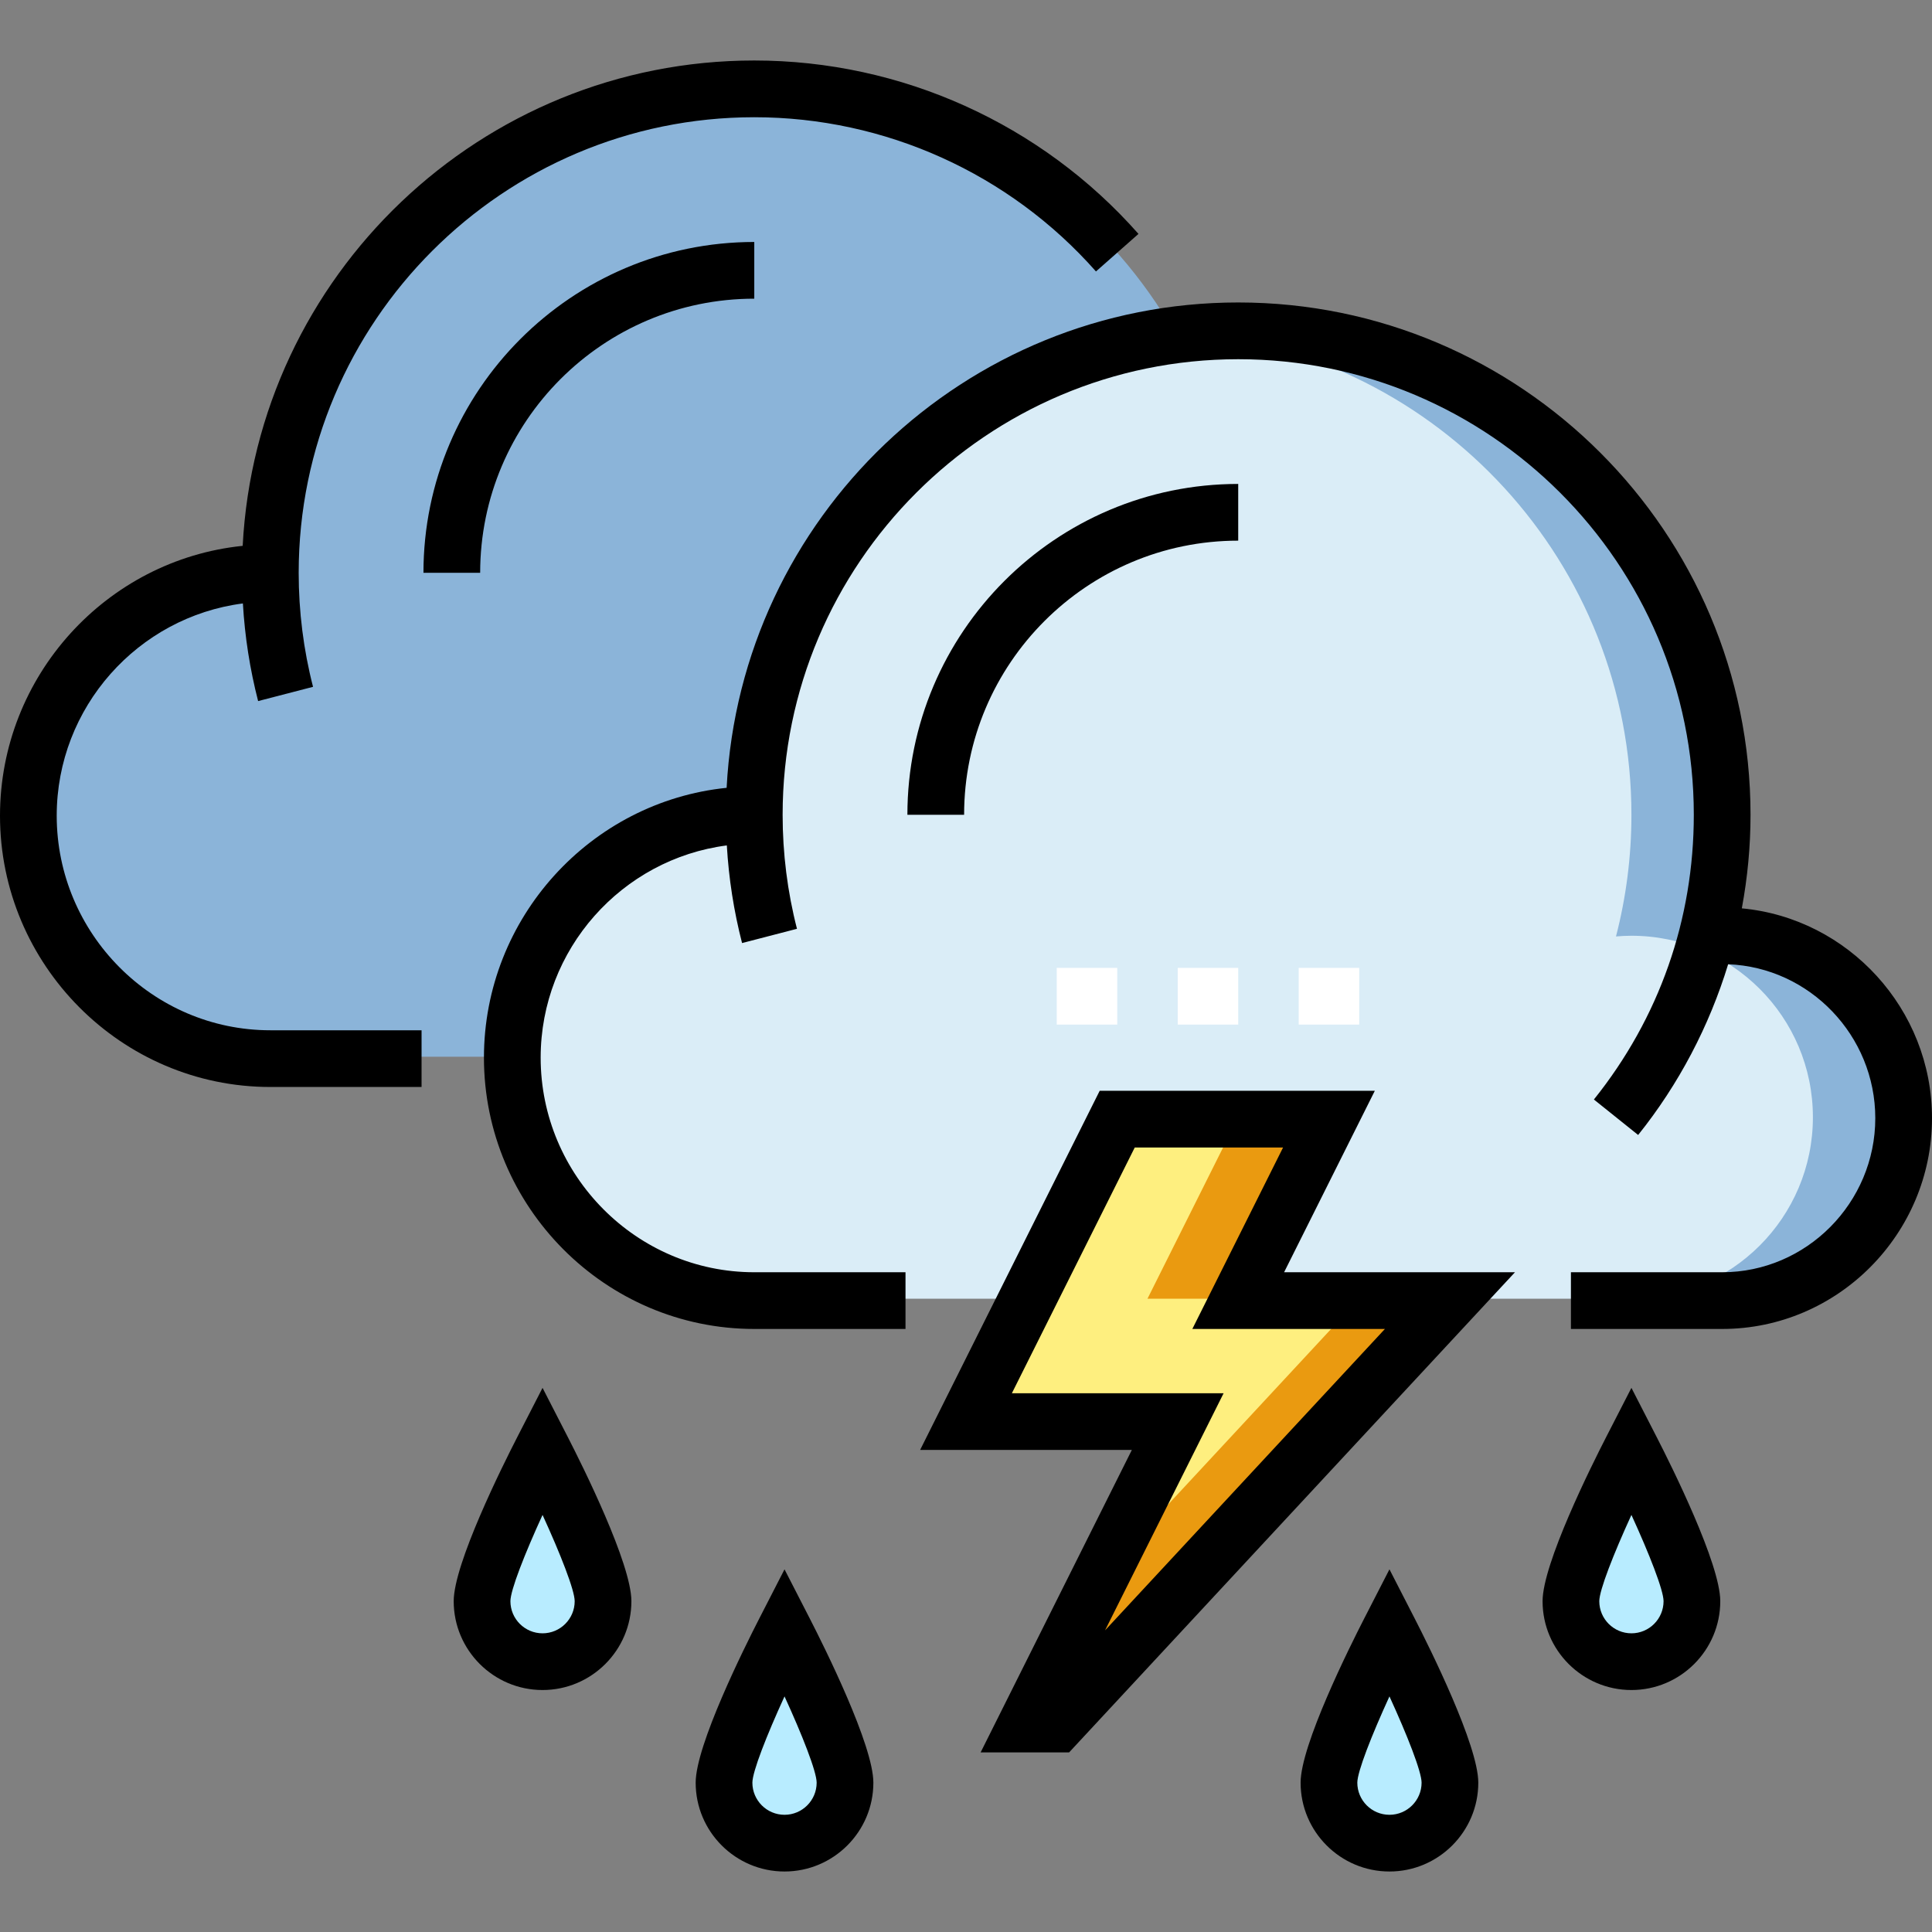 <?xml version="1.0" encoding="iso-8859-1"?>
<!-- Generator: Adobe Illustrator 19.0.0, SVG Export Plug-In . SVG Version: 6.00 Build 0)  -->
<svg version="1.1" id="Layer_1" xmlns="http://www.w3.org/2000/svg" xmlns:xlink="http://www.w3.org/1999/xlink" x="0px" y="0px"
	 viewBox="0 0 511 511" style="enable-background:new 0 0 511 511;" xml:space="preserve">
<rect x="0" y="0" width="511" height="511" fill="#808080" stroke="none"/>
<g>
	<path style="fill:#8BB4D9;" d="M327.5,183.499c-1.376,0-2.736,0.072-4.083,0.185c2.663-10.284,4.083-21.068,4.083-32.185
		c0-70.692-57.308-128-128-128s-128,57.308-128,128c-35.346,0-64,28.654-64,64c0,35.346,28.654,64,64,64h256c26.51,0,48-21.49,48-48
		C375.5,204.99,354.01,183.499,327.5,183.499z"/>
	<path style="fill:#DAEDF7;" d="M455.5,247.499c-1.377,0-2.736,0.072-4.083,0.185c2.664-10.284,4.083-21.068,4.083-32.185
		c0-70.692-57.308-128-128-128s-128,57.308-128,128c-35.346,0-64,28.654-64,64c0,35.346,28.654,64,64,64h256c26.51,0,48-21.49,48-48
		C503.5,268.99,482.01,247.499,455.5,247.499z"/>
	<g>
		<g>
			<rect x="279.5" y="255.999" style="fill:#FFFFFF;" width="16" height="15"/>
		</g>
		<g>
			<rect x="311.5" y="255.999" style="fill:#FFFFFF;" width="16" height="15"/>
		</g>
		<g>
			<rect x="343.5" y="255.999" style="fill:#FFFFFF;" width="16" height="15"/>
		</g>
	</g>
	<path style="fill:#8BB4D9;" d="M455.5,247.499c-1.377,0-2.736,0.072-4.083,0.185c2.664-10.284,4.083-21.068,4.083-32.185
		c0-70.692-57.308-128-128-128c-4.048,0-8.049,0.197-12,0.564c65.064,6.051,116,60.791,116,127.436
		c0,11.117-1.419,21.901-4.083,32.185c1.347-0.114,2.706-0.185,4.083-0.185c26.51,0,48,21.49,48,48c0,26.51-21.49,48-48,48h24
		c26.51,0,48-21.49,48-48C503.5,268.99,482.01,247.499,455.5,247.499z"/>
	<path style="fill:#B8ECFF;" d="M447.5,423.5c0,8.837-7.163,16-16,16c-8.837,0-16-7.163-16-16c0-8.837,16-40,16-40
		S447.5,414.663,447.5,423.5z"/>
	<path style="fill:#B8ECFF;" d="M383.5,471.5c0,8.837-7.163,16-16,16c-8.837,0-16-7.163-16-16c0-8.837,16-40,16-40
		S383.5,462.663,383.5,471.5z"/>
	<path style="fill:#B8ECFF;" d="M127.5,423.5c0,8.837,7.163,16,16,16c8.837,0,16-7.163,16-16c0-8.837-16-40-16-40
		S127.5,414.663,127.5,423.5z"/>
	<path style="fill:#B8ECFF;" d="M191.5,471.5c0,8.837,7.163,16,16,16c8.837,0,16-7.163,16-16c0-8.837-16-40-16-40
		S191.5,462.663,191.5,471.5z"/>
	<polygon style="fill:#FEEF7F;" points="327.5,343.5 351.5,295.5 295.5,295.5 255.5,375.5 311.5,375.5 271.5,455.5 279.5,455.5 
		383.5,343.5 	"/>
	<path style="fill:#EA9A10;" d="M327.5,343.5l24-48h-24l-24,48C303.5,343.5,315.745,343.5,327.5,343.5z"/>
	<path style="fill:#EA9A10;" d="M359.5,343.5l-69.333,74.667L271.5,455.5h8l104-112C383.5,343.5,371.255,343.5,359.5,343.5z"/>
	<g>
		<path d="M15,215.749c0-28.693,21.505-52.567,49.241-56.143c0.511,8.763,1.855,17.378,4.029,25.825l14.526-3.77
			C80.277,171.876,79,161.724,79,151.515c0-66.444,54.056-120.508,120.5-120.508c34.55,0,67.49,14.865,90.374,40.79l11.246-9.929
			C275.39,32.719,238.351,16,199.5,16C127.176,16,67.907,72.957,64.187,144.371C28.184,148.046,0,178.793,0,215.75
			c0,39.425,32.075,71.75,71.5,71.75h40v-15h-40C40.346,272.5,15,246.904,15,215.749z"/>
		<path d="M199.5,78.999V64c-48.248,0-87.5,39.252-87.5,87.5h15C127,111.523,159.523,78.999,199.5,78.999z"/>
		<path d="M460.699,240.251c1.517-8.131,2.301-16.417,2.301-24.751c0-74.715-60.785-135.5-135.5-135.5
			c-72.324,0-131.593,56.957-135.313,128.372C156.184,212.045,128,242.793,128,279.75c0,39.425,32.075,71.75,71.5,71.75h40v-15h-40
			c-31.154,0-56.5-25.596-56.5-56.75c0-28.693,21.505-52.567,49.24-56.143c0.511,8.763,1.855,17.378,4.029,25.825l14.526-3.77
			c-2.519-9.785-3.796-19.938-3.796-30.146c0-66.444,54.056-120.508,120.5-120.508S448,149.06,448,215.503
			c0,27.702-9.138,53.741-26.426,75.308l11.704,9.381c10.767-13.431,18.816-28.81,23.803-45.152
			C478.682,255.875,496,273.948,496,295.75c0,22.332-18.169,40.75-40.5,40.75h-40v15h40c30.603,0,55.5-25.147,55.5-55.75
			C511,266.901,488.873,242.882,460.699,240.251z"/>
		<path d="M327.5,142.999v-15c-48.248,0-87.5,39.252-87.5,87.5h15C255,175.523,287.523,142.999,327.5,142.999z"/>
		<path d="M431.5,367.079l-6.672,12.995C420.88,387.763,408,413.618,408,423.5c0,12.958,10.542,23.5,23.5,23.5
			s23.5-10.542,23.5-23.5c0-9.881-12.88-35.737-16.828-43.426L431.5,367.079z M431.5,432c-4.687,0-8.5-3.813-8.5-8.5
			c0.015-2.931,3.769-12.487,8.5-22.815c4.731,10.324,8.484,19.88,8.5,22.814C440,428.186,436.187,432,431.5,432z"/>
		<path d="M367.5,415.079l-6.672,12.995C356.88,435.763,344,461.618,344,471.5c0,12.958,10.542,23.5,23.5,23.5
			s23.5-10.542,23.5-23.5c0-9.881-12.88-35.737-16.828-43.426L367.5,415.079z M367.5,480c-4.687,0-8.5-3.813-8.5-8.5
			c0.015-2.931,3.769-12.487,8.5-22.815c4.731,10.324,8.484,19.88,8.5,22.814C376,476.186,372.187,480,367.5,480z"/>
		<path d="M143.5,367.079l-6.672,12.995C132.88,387.763,120,413.618,120,423.5c0,12.958,10.542,23.5,23.5,23.5
			s23.5-10.542,23.5-23.5c0-9.881-12.88-35.737-16.828-43.426L143.5,367.079z M143.5,432c-4.687,0-8.5-3.813-8.5-8.5
			c0.015-2.931,3.769-12.487,8.501-22.814c4.731,10.324,8.484,19.88,8.499,22.814C152,428.186,148.187,432,143.5,432z"/>
		<path d="M207.5,415.079l-6.672,12.995C196.88,435.763,184,461.618,184,471.5c0,12.958,10.542,23.5,23.5,23.5
			s23.5-10.542,23.5-23.5c0-9.881-12.88-35.737-16.828-43.426L207.5,415.079z M207.5,480c-4.687,0-8.5-3.813-8.5-8.5
			c0.015-2.931,3.769-12.487,8.5-22.814c4.731,10.324,8.484,19.88,8.5,22.814C216,476.186,212.187,480,207.5,480z"/>
		<path d="M363.635,288.5h-72.771l-47.5,95h56l-40,80h23.406l117.929-127h-61.064L363.635,288.5z M366.301,351.5l-74.025,79.72
			l31.36-62.72h-56l32.5-65h39.229l-24,48H366.301z"/>
	</g>
</g>
<g>
</g>
<g>
</g>
<g>
</g>
<g>
</g>
<g>
</g>
<g>
</g>
<g>
</g>
<g>
</g>
<g>
</g>
<g>
</g>
<g>
</g>
<g>
</g>
<g>
</g>
<g>
</g>
<g>
</g>
</svg>
